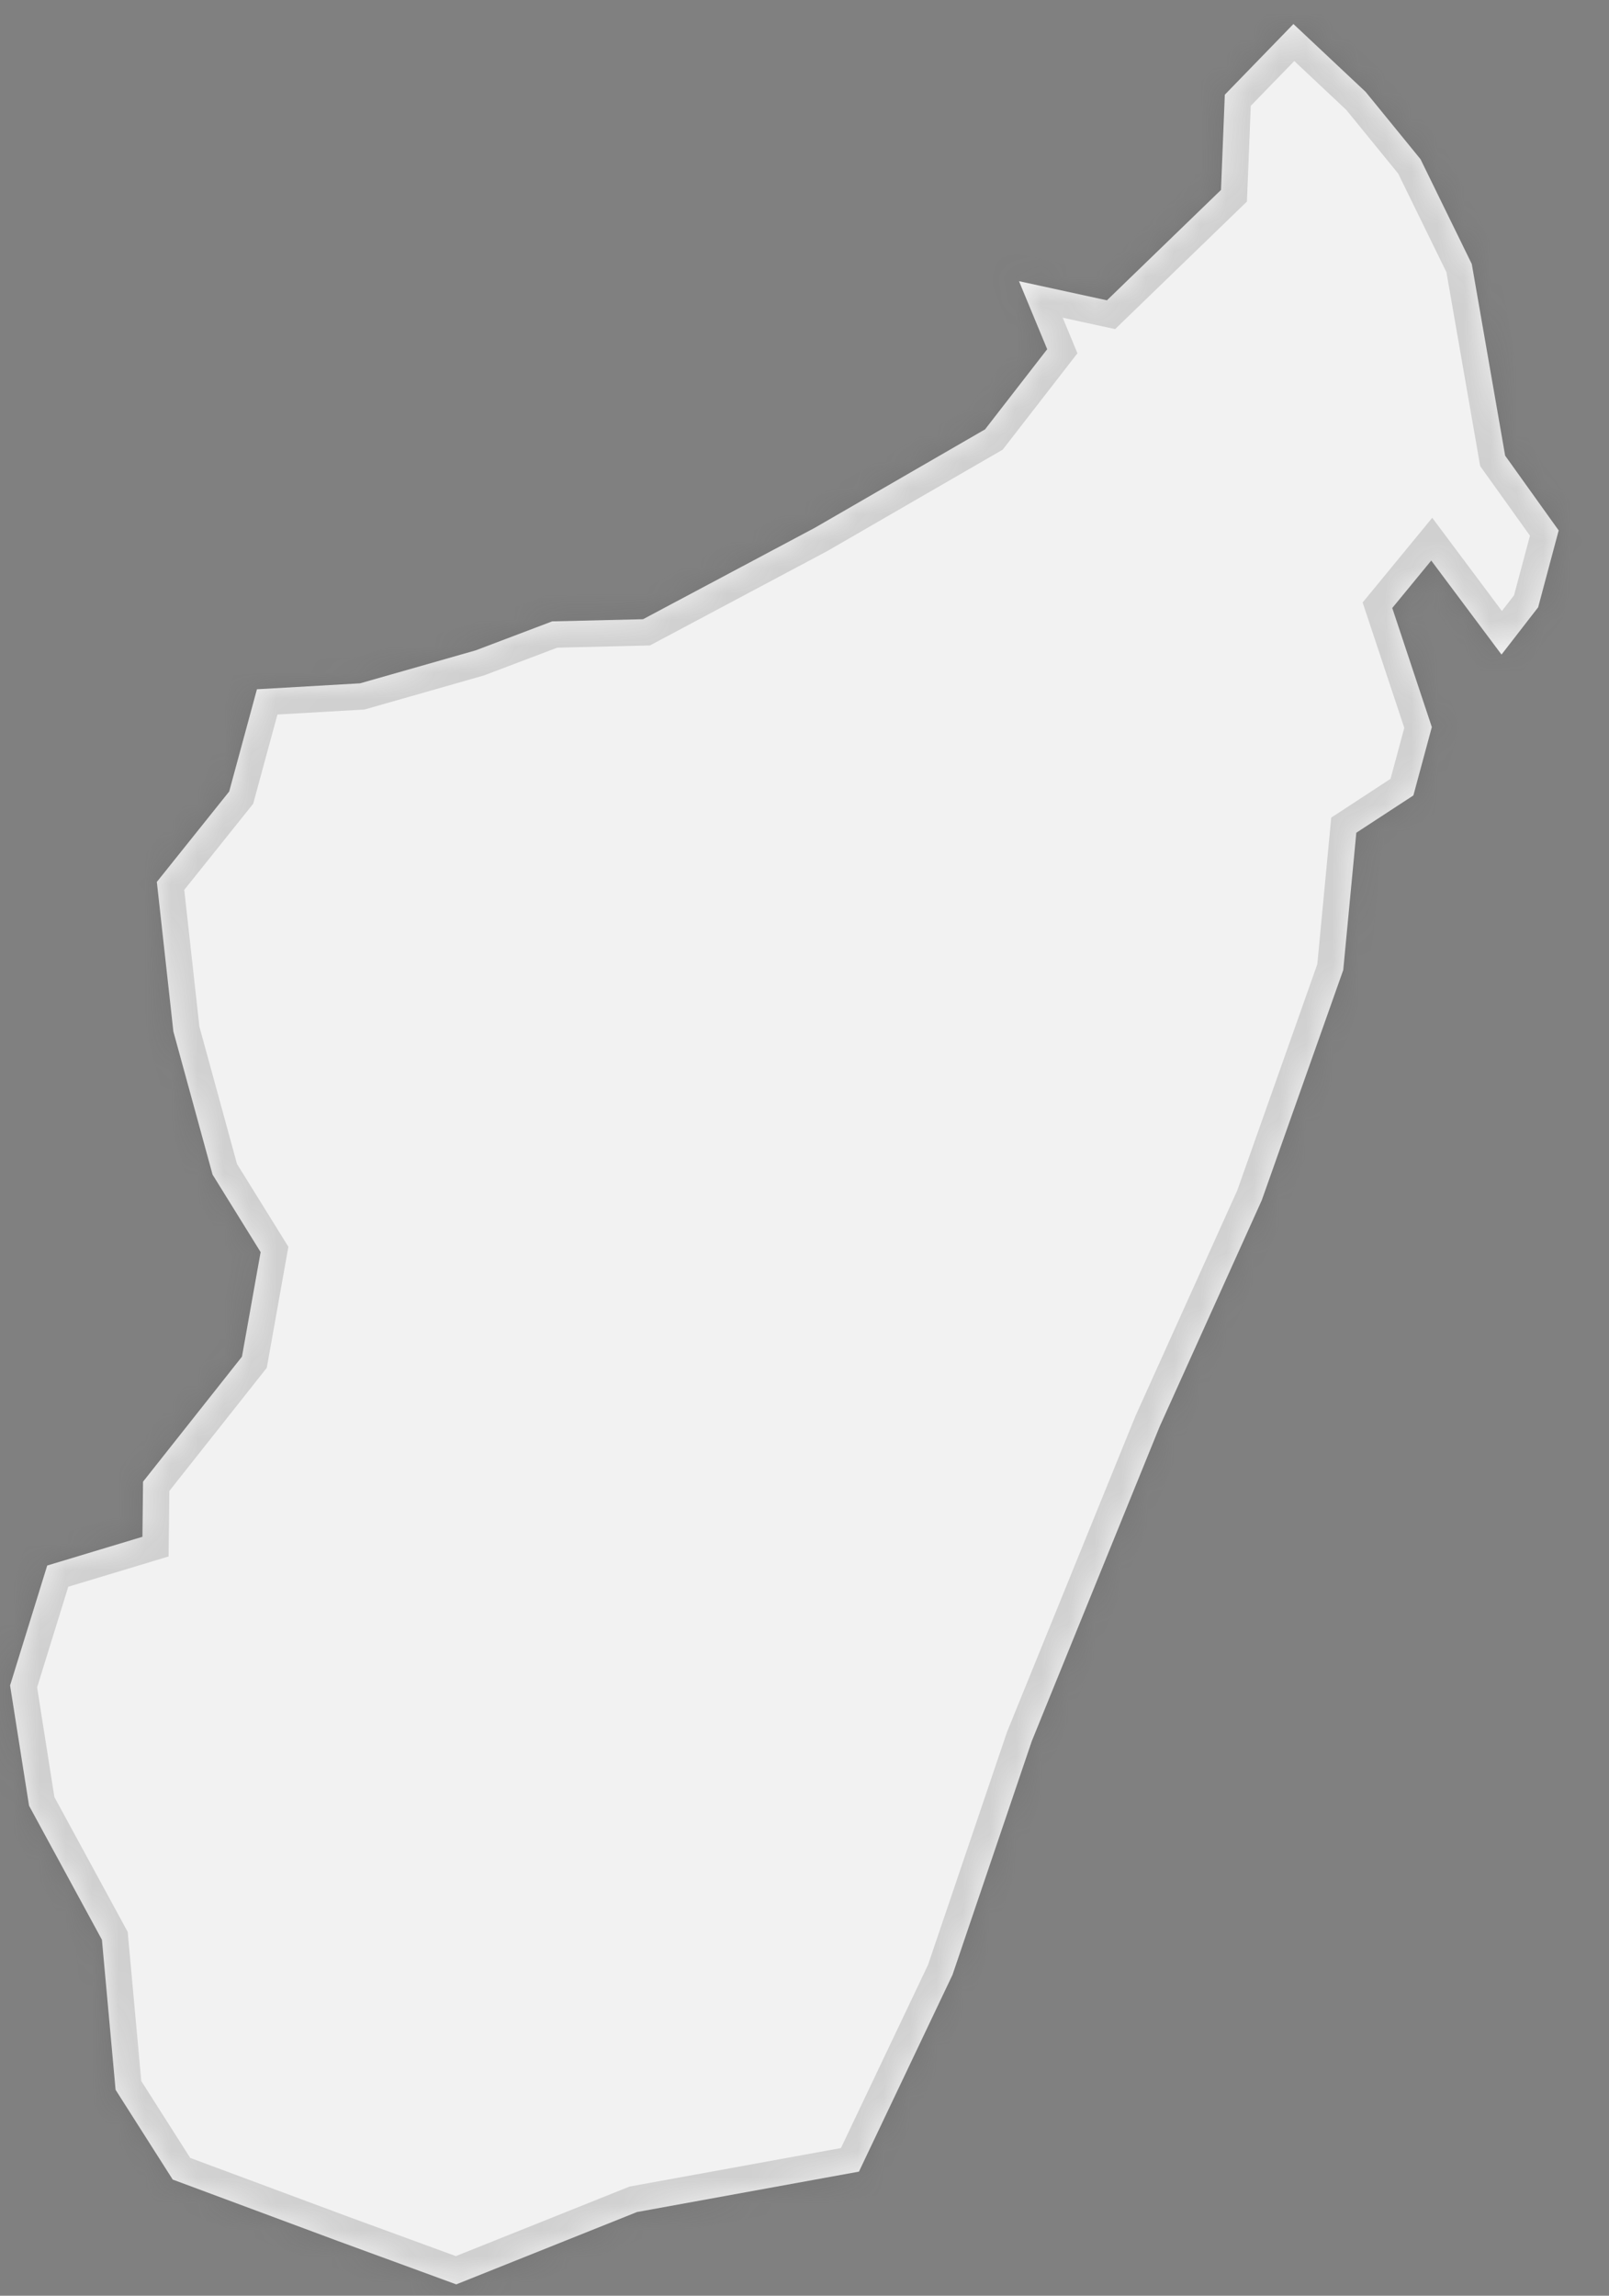 ﻿<?xml version="1.0" encoding="utf-8"?>
<svg version="1.1" xmlns:xlink="http://www.w3.org/1999/xlink" width="61px" height="87px" xmlns="http://www.w3.org/2000/svg">
  <rect width="100%" height="100%" fill="#808080" stroke="none"/>
  <defs>
    <mask fill="white" id="clip700">
      <path d="M 49.036 0.91  C 49.036 0.91  51.773 3.481  51.773 3.481  C 51.773 3.481  53.855 6.034  53.855 6.034  C 53.855 6.034  55.798 10.005  55.798 10.005  C 55.798 10.005  57.063 17.268  57.063 17.268  C 57.063 17.268  59.092 20.102  59.092 20.102  C 59.092 20.102  58.314 23.014  58.314 23.014  C 58.314 23.014  56.925 24.806  56.925 24.806  C 56.925 24.806  54.261 21.243  54.261 21.243  C 54.261 21.243  52.783 23.041  52.783 23.041  C 52.783 23.041  54.283 27.554  54.283 27.554  C 54.283 27.554  53.584 30.144  53.584 30.144  C 53.584 30.144  51.42 31.558  51.42 31.558  C 51.42 31.558  50.925 36.76  50.925 36.76  C 50.925 36.76  47.835 45.487  47.835 45.487  C 47.835 45.487  43.964 54.063  43.964 54.063  C 43.964 54.063  39.116 65.985  39.116 65.985  C 39.116 65.985  36.111 74.839  36.111 74.839  C 36.111 74.839  32.564 82.297  32.564 82.297  C 32.564 82.297  24.147 83.829  24.147 83.829  C 24.147 83.829  17.298 86.57  17.298 86.57  C 17.298 86.57  12.778 84.915  12.778 84.915  C 12.778 84.915  6.548 82.598  6.548 82.598  C 6.548 82.598  4.382 79.196  4.382 79.196  C 4.382 79.196  3.864 73.509  3.864 73.509  C 3.864 73.509  1.101 68.429  1.101 68.429  C 1.101 68.429  0.382 63.872  0.382 63.872  C 0.382 63.872  1.79 59.328  1.79 59.328  C 1.79 59.328  5.4 58.239  5.4 58.239  C 5.4 58.239  5.423 56.151  5.423 56.151  C 5.423 56.151  9.173 51.413  9.173 51.413  C 9.173 51.413  9.881 47.451  9.881 47.451  C 9.881 47.451  8.059 44.514  8.059 44.514  C 8.059 44.514  6.573 39.09  6.573 39.09  C 6.573 39.09  5.946 33.422  5.946 33.422  C 5.946 33.422  8.689 29.995  8.689 29.995  C 8.689 29.995  9.741 26.121  9.741 26.121  C 9.741 26.121  13.651 25.896  13.651 25.896  C 13.651 25.896  18.029 24.648  18.029 24.648  C 18.029 24.648  20.934 23.548  20.934 23.548  C 20.934 23.548  24.379 23.466  24.379 23.466  C 24.379 23.466  30.888 20.003  30.888 20.003  C 30.888 20.003  37.345 16.272  37.345 16.272  C 37.345 16.272  39.701 13.234  39.701 13.234  C 39.701 13.234  38.632 10.656  38.632 10.656  C 38.632 10.656  41.966 11.381  41.966 11.381  C 41.966 11.381  46.29 7.198  46.29 7.198  C 46.29 7.198  46.435 3.589  46.435 3.589  C 46.435 3.589  49.036 0.91  49.036 0.91  Z " fill-rule="evenodd" />
    </mask>
  </defs>
  <g transform="matrix(1 0 0 1 -2125 -2105 )">
    <path d="M 49.036 0.91  C 49.036 0.91  51.773 3.481  51.773 3.481  C 51.773 3.481  53.855 6.034  53.855 6.034  C 53.855 6.034  55.798 10.005  55.798 10.005  C 55.798 10.005  57.063 17.268  57.063 17.268  C 57.063 17.268  59.092 20.102  59.092 20.102  C 59.092 20.102  58.314 23.014  58.314 23.014  C 58.314 23.014  56.925 24.806  56.925 24.806  C 56.925 24.806  54.261 21.243  54.261 21.243  C 54.261 21.243  52.783 23.041  52.783 23.041  C 52.783 23.041  54.283 27.554  54.283 27.554  C 54.283 27.554  53.584 30.144  53.584 30.144  C 53.584 30.144  51.42 31.558  51.42 31.558  C 51.42 31.558  50.925 36.76  50.925 36.76  C 50.925 36.76  47.835 45.487  47.835 45.487  C 47.835 45.487  43.964 54.063  43.964 54.063  C 43.964 54.063  39.116 65.985  39.116 65.985  C 39.116 65.985  36.111 74.839  36.111 74.839  C 36.111 74.839  32.564 82.297  32.564 82.297  C 32.564 82.297  24.147 83.829  24.147 83.829  C 24.147 83.829  17.298 86.57  17.298 86.57  C 17.298 86.57  12.778 84.915  12.778 84.915  C 12.778 84.915  6.548 82.598  6.548 82.598  C 6.548 82.598  4.382 79.196  4.382 79.196  C 4.382 79.196  3.864 73.509  3.864 73.509  C 3.864 73.509  1.101 68.429  1.101 68.429  C 1.101 68.429  0.382 63.872  0.382 63.872  C 0.382 63.872  1.79 59.328  1.79 59.328  C 1.79 59.328  5.4 58.239  5.4 58.239  C 5.4 58.239  5.423 56.151  5.423 56.151  C 5.423 56.151  9.173 51.413  9.173 51.413  C 9.173 51.413  9.881 47.451  9.881 47.451  C 9.881 47.451  8.059 44.514  8.059 44.514  C 8.059 44.514  6.573 39.09  6.573 39.09  C 6.573 39.09  5.946 33.422  5.946 33.422  C 5.946 33.422  8.689 29.995  8.689 29.995  C 8.689 29.995  9.741 26.121  9.741 26.121  C 9.741 26.121  13.651 25.896  13.651 25.896  C 13.651 25.896  18.029 24.648  18.029 24.648  C 18.029 24.648  20.934 23.548  20.934 23.548  C 20.934 23.548  24.379 23.466  24.379 23.466  C 24.379 23.466  30.888 20.003  30.888 20.003  C 30.888 20.003  37.345 16.272  37.345 16.272  C 37.345 16.272  39.701 13.234  39.701 13.234  C 39.701 13.234  38.632 10.656  38.632 10.656  C 38.632 10.656  41.966 11.381  41.966 11.381  C 41.966 11.381  46.29 7.198  46.29 7.198  C 46.29 7.198  46.435 3.589  46.435 3.589  C 46.435 3.589  49.036 0.91  49.036 0.91  Z " fill-rule="nonzero" fill="#f2f2f2" stroke="none" transform="matrix(1 0 0 1 2125 2105 )" />
    <path d="M 49.036 0.91  C 49.036 0.91  51.773 3.481  51.773 3.481  C 51.773 3.481  53.855 6.034  53.855 6.034  C 53.855 6.034  55.798 10.005  55.798 10.005  C 55.798 10.005  57.063 17.268  57.063 17.268  C 57.063 17.268  59.092 20.102  59.092 20.102  C 59.092 20.102  58.314 23.014  58.314 23.014  C 58.314 23.014  56.925 24.806  56.925 24.806  C 56.925 24.806  54.261 21.243  54.261 21.243  C 54.261 21.243  52.783 23.041  52.783 23.041  C 52.783 23.041  54.283 27.554  54.283 27.554  C 54.283 27.554  53.584 30.144  53.584 30.144  C 53.584 30.144  51.42 31.558  51.42 31.558  C 51.42 31.558  50.925 36.76  50.925 36.76  C 50.925 36.76  47.835 45.487  47.835 45.487  C 47.835 45.487  43.964 54.063  43.964 54.063  C 43.964 54.063  39.116 65.985  39.116 65.985  C 39.116 65.985  36.111 74.839  36.111 74.839  C 36.111 74.839  32.564 82.297  32.564 82.297  C 32.564 82.297  24.147 83.829  24.147 83.829  C 24.147 83.829  17.298 86.57  17.298 86.57  C 17.298 86.57  12.778 84.915  12.778 84.915  C 12.778 84.915  6.548 82.598  6.548 82.598  C 6.548 82.598  4.382 79.196  4.382 79.196  C 4.382 79.196  3.864 73.509  3.864 73.509  C 3.864 73.509  1.101 68.429  1.101 68.429  C 1.101 68.429  0.382 63.872  0.382 63.872  C 0.382 63.872  1.79 59.328  1.79 59.328  C 1.79 59.328  5.4 58.239  5.4 58.239  C 5.4 58.239  5.423 56.151  5.423 56.151  C 5.423 56.151  9.173 51.413  9.173 51.413  C 9.173 51.413  9.881 47.451  9.881 47.451  C 9.881 47.451  8.059 44.514  8.059 44.514  C 8.059 44.514  6.573 39.09  6.573 39.09  C 6.573 39.09  5.946 33.422  5.946 33.422  C 5.946 33.422  8.689 29.995  8.689 29.995  C 8.689 29.995  9.741 26.121  9.741 26.121  C 9.741 26.121  13.651 25.896  13.651 25.896  C 13.651 25.896  18.029 24.648  18.029 24.648  C 18.029 24.648  20.934 23.548  20.934 23.548  C 20.934 23.548  24.379 23.466  24.379 23.466  C 24.379 23.466  30.888 20.003  30.888 20.003  C 30.888 20.003  37.345 16.272  37.345 16.272  C 37.345 16.272  39.701 13.234  39.701 13.234  C 39.701 13.234  38.632 10.656  38.632 10.656  C 38.632 10.656  41.966 11.381  41.966 11.381  C 41.966 11.381  46.29 7.198  46.29 7.198  C 46.29 7.198  46.435 3.589  46.435 3.589  C 46.435 3.589  49.036 0.91  49.036 0.91  Z " stroke-width="2" stroke="#505050" fill="none" stroke-opacity="0.212" transform="matrix(1 0 0 1 2125 2105 )" mask="url(#clip700)" />
  </g>
</svg>